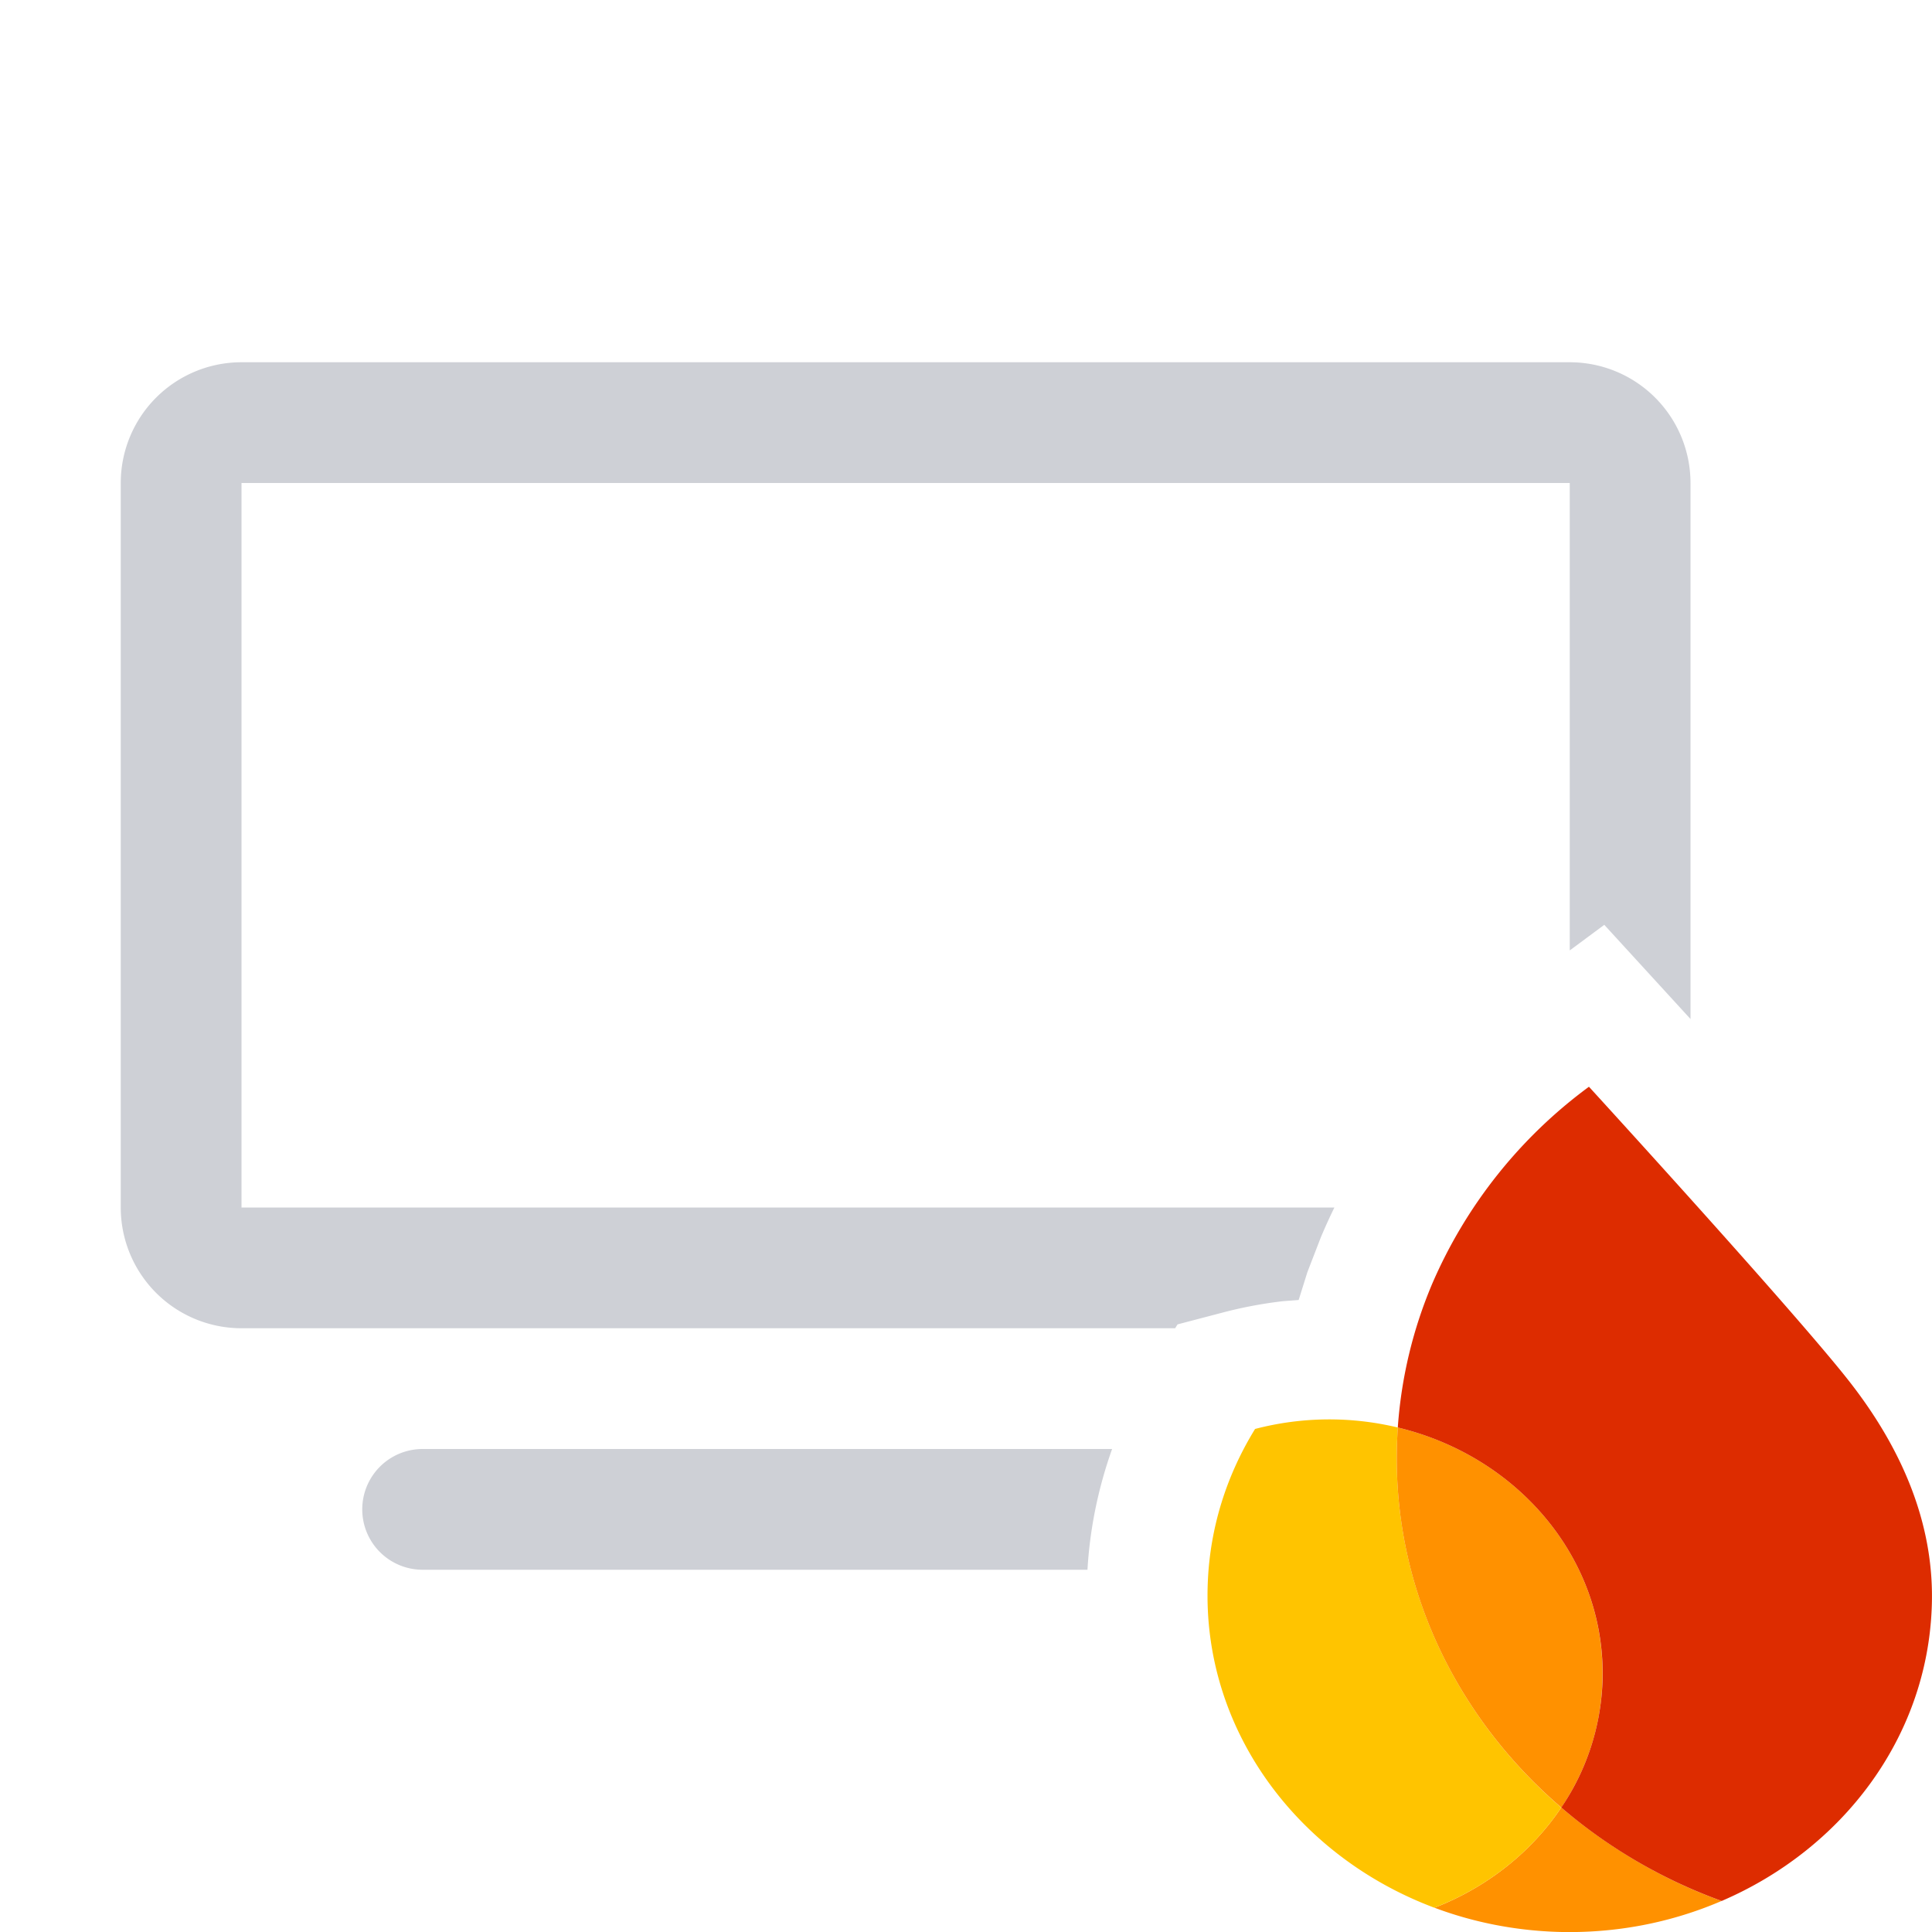 <!--
  - Copyright (C) 2025 The Android Open Source Project
  -
  - Licensed under the Apache License, Version 2.0 (the "License");
  - you may not use this file except in compliance with the License.
  - You may obtain a copy of the License at
  -
  -      http://www.apache.org/licenses/LICENSE-2.0
  -
  - Unless required by applicable law or agreed to in writing, software
  - distributed under the License is distributed on an "AS IS" BASIS,
  - WITHOUT WARRANTIES OR CONDITIONS OF ANY KIND, either express or implied.
  - See the License for the specific language governing permissions and
  - limitations under the License.
  -->
<svg width="16" height="16" viewBox="0 0 16 16" fill="none" xmlns="http://www.w3.org/2000/svg"><g clip-path="url(#clip0_5510_2012)"><path d="M11.88 15.799c.314.118.657.188 1.016.2.486.015.948-.078 1.361-.256a4.302 4.302 0 01-1.327-.774c-.248.37-.615.661-1.05.83z" fill="#FF9100"/><path d="M12.93 14.97c-.874-.752-1.405-1.84-1.36-3.032l.006-.116a2.43 2.43 0 00-1.182.012c-.234.38-.375.815-.392 1.282-.045 1.205.74 2.257 1.877 2.683.436-.169.803-.46 1.051-.83z" fill="#FFC400"/><path d="M12.93 14.97c.203-.303.327-.657.34-1.039.039-1.004-.688-1.868-1.694-2.109a4.496 4.496 0 00-.006.117c-.045 1.192.486 2.279 1.36 3.03z" fill="#FF9100"/><path d="M13.159 9a3.98 3.98 0 00-1.3 1.636c-.156.37-.254.769-.283 1.186 1.006.241 1.733 1.105 1.695 2.11a1.985 1.985 0 01-.341 1.037c.383.329.832.594 1.328.774.994-.427 1.7-1.345 1.74-2.433.027-.704-.264-1.332-.676-1.861C14.887 10.889 13.159 9 13.159 9z" fill="#DD2C00"/><path fill-rule="evenodd" clip-rule="evenodd" d="M2 4h11v3.871l.286-.212.714.78V4a1 1 0 00-1-1H2a1 1 0 00-1 1v6a1 1 0 001 1h7.732l.02-.032.389-.102c.158-.041.32-.071.483-.09l.131-.01.072-.23.112-.29c.035-.083.072-.165.112-.246H2V4zM9.21 12H3.5a.5.5 0 000 1h5.506c.02-.344.09-.68.204-1z" fill="#CED0D6"/></g><defs><clipPath id="clip0_5510_2012"><path fill="#fff" d="M0 0h16v16H0z"/></clipPath></defs></svg>